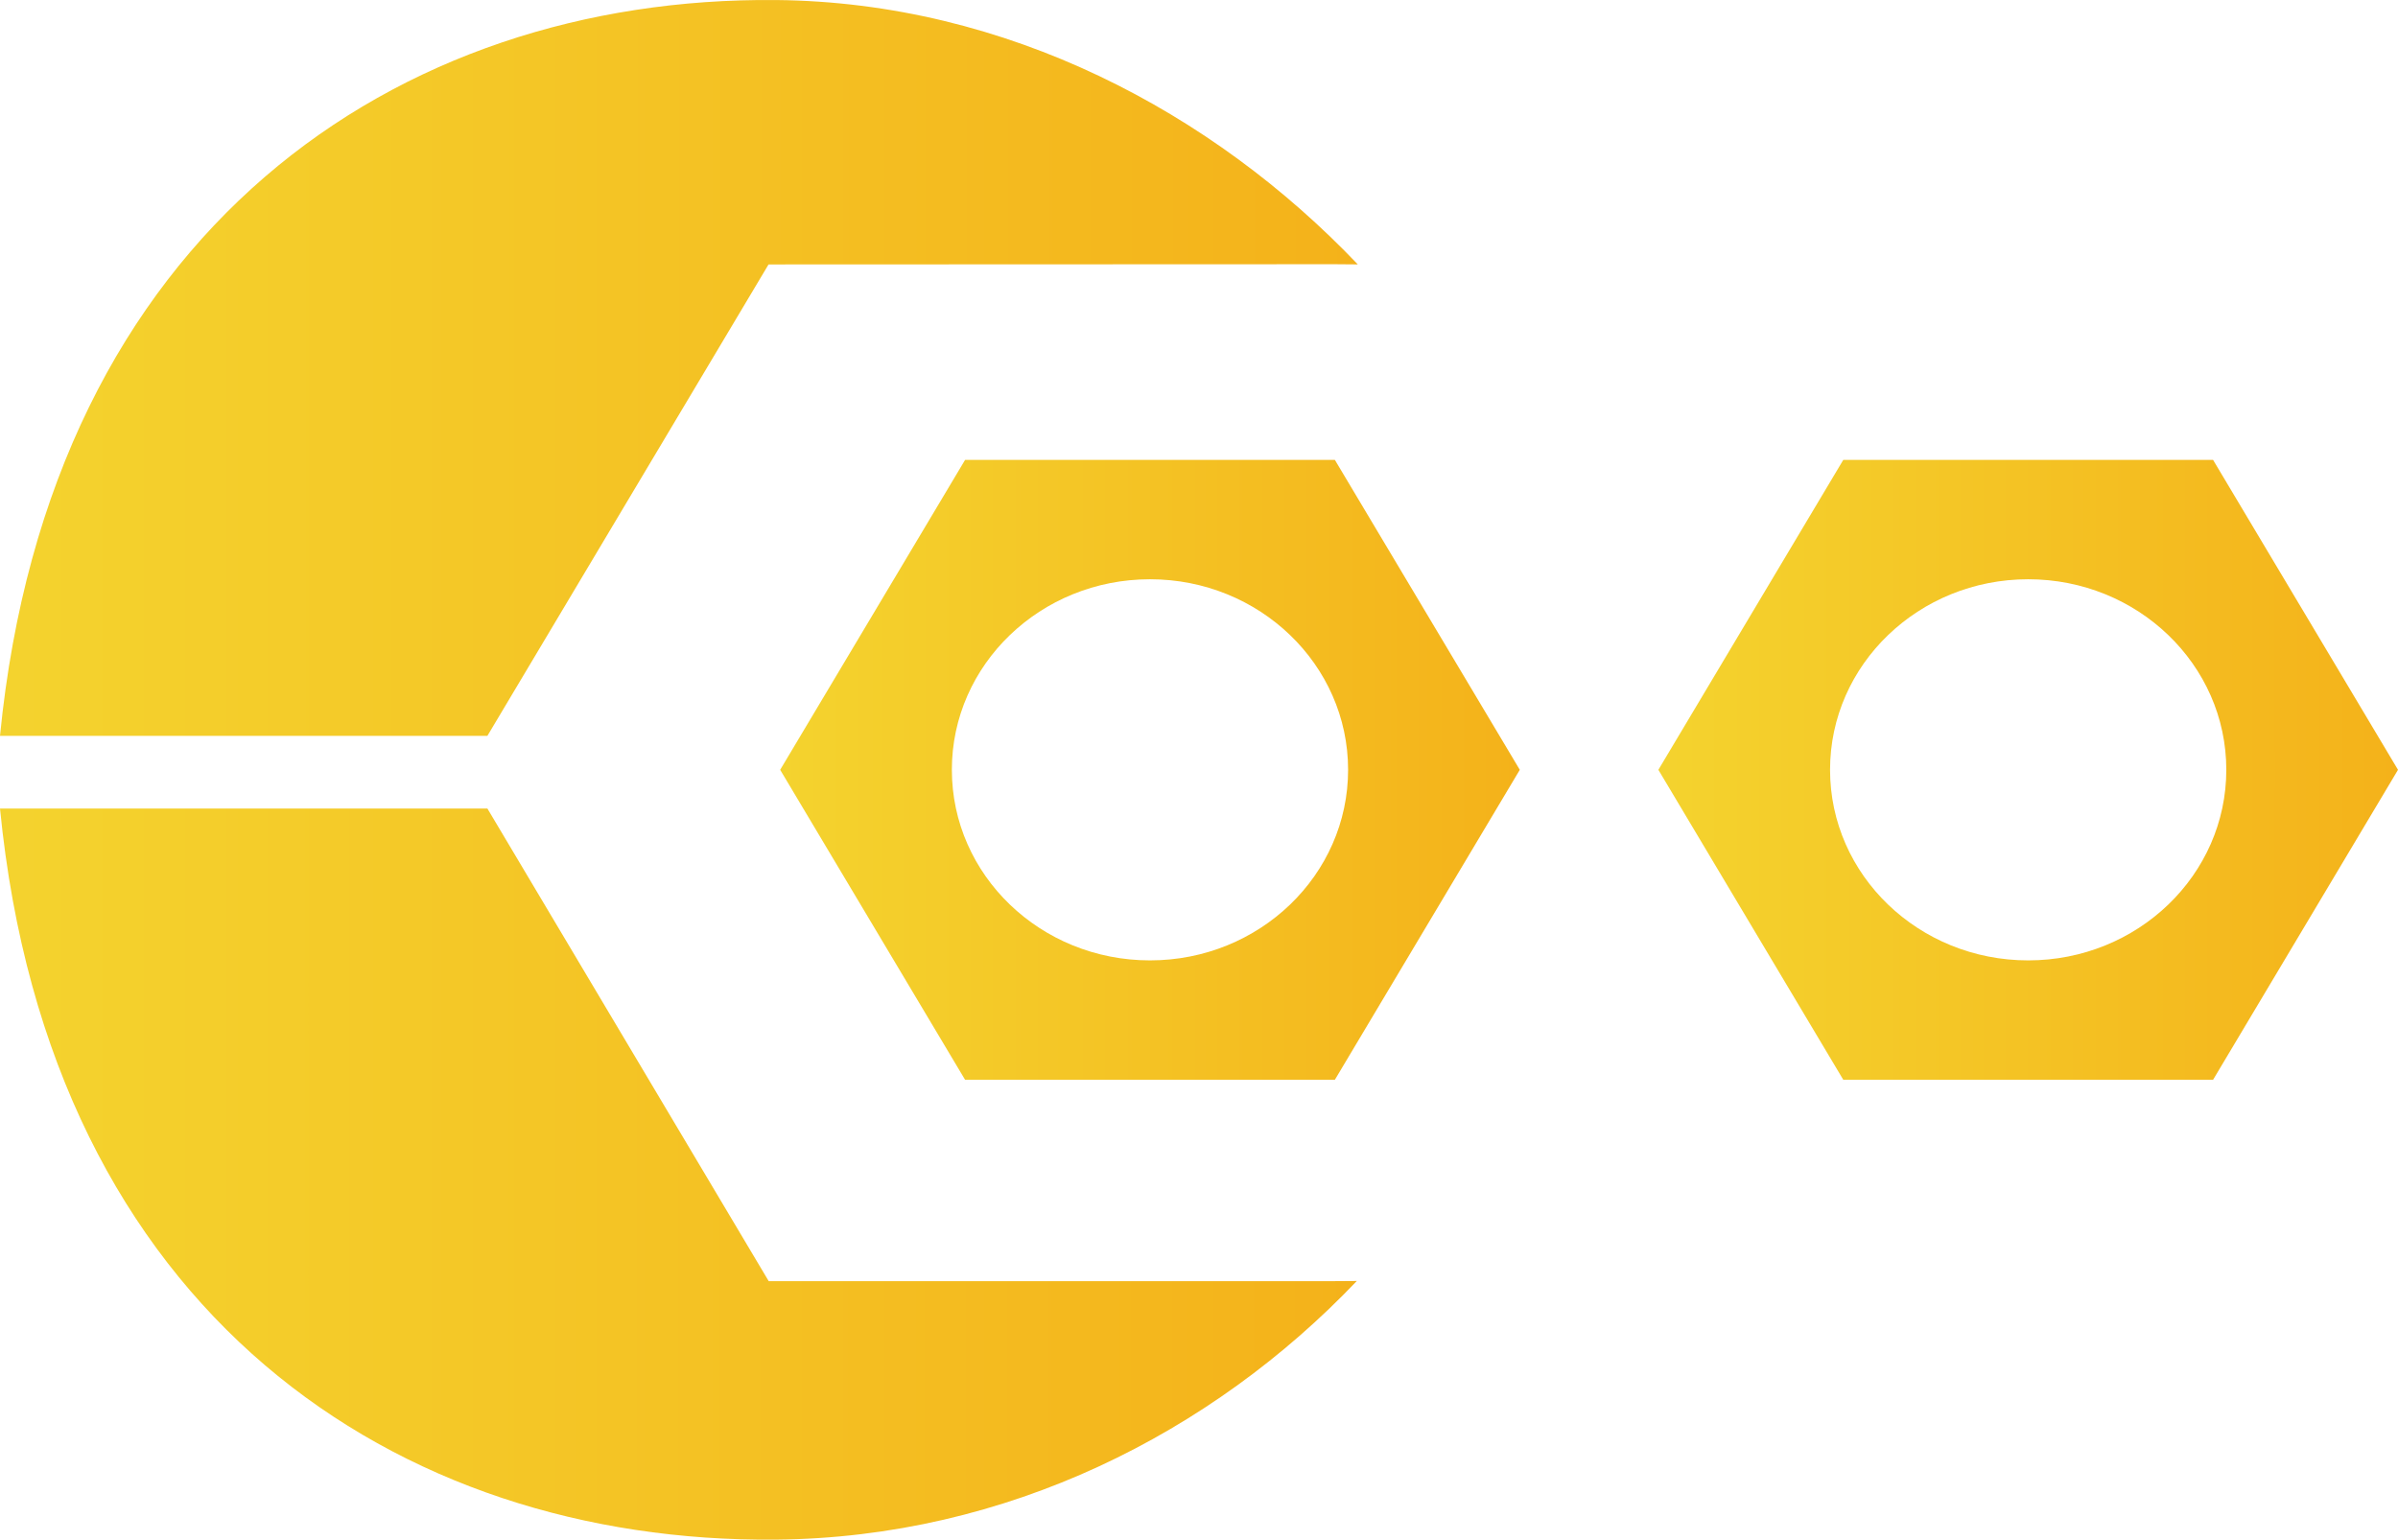 <svg xmlns="http://www.w3.org/2000/svg" xmlns:xlink="http://www.w3.org/1999/xlink" viewBox="0 0 247.838 159.178"><defs><style>.cls-1{fill:url(#未命名的渐变_3);}.cls-2{fill:url(#未命名的渐变_3-2);}.cls-3{fill:url(#未命名的渐变_3-3);}.cls-4{fill:url(#未命名的渐变_3-4);}</style><linearGradient id="未命名的渐变_3" y1="38.038" x2="140.33" y2="38.038" gradientUnits="userSpaceOnUse"><stop offset="0" stop-color="#f4d32e"/><stop offset="1" stop-color="#f4b21a"/></linearGradient><linearGradient id="未命名的渐变_3-2" y1="121.383" x2="140.23" y2="121.383" xlink:href="#未命名的渐变_3"/><linearGradient id="未命名的渐变_3-3" x1="80.633" y1="79.589" x2="157.074" y2="79.589" xlink:href="#未命名的渐变_3"/><linearGradient id="未命名的渐变_3-4" x1="171.397" y1="79.589" x2="247.838" y2="79.589" xlink:href="#未命名的渐变_3"/></defs><g id="图层_2" data-name="图层 2"><g id="图层_1-2" data-name="图层 1"><path class="cls-1" d="M140.33,27.335C125.38,11.63,104.072.222,80.178.004,41.088-.362,5.14,23.801,0,76.076H50.373L79.431,27.339l58.516-.023Z"/><path class="cls-2" d="M140.23,132.433c-14.951,15.705-36.158,26.522-60.052,26.74C41.088,159.531,5.14,135.863,0,83.588H50.373l29.073,48.861h58.399Z"/><path class="cls-3" d="M157.074,79.586,137.962,47.546H99.743L80.633,79.586l19.11,32.045h38.219Zm-58.698,0c0-10.878,9.167-19.7,20.478-19.7,11.308,0,20.475,8.821,20.475,19.7,0,10.884-9.167,19.703-20.475,19.703C107.544,99.289,98.377,90.47,98.377,79.586Z"/><path class="cls-4" d="M247.838,79.586,228.726,47.546H190.506L171.397,79.586l19.11,32.045h38.219Zm-58.698,0c0-10.878,9.167-19.7,20.478-19.7,11.308,0,20.475,8.821,20.475,19.7,0,10.884-9.167,19.703-20.475,19.703C198.308,99.289,189.14,90.47,189.14,79.586Z"/></g></g></svg>